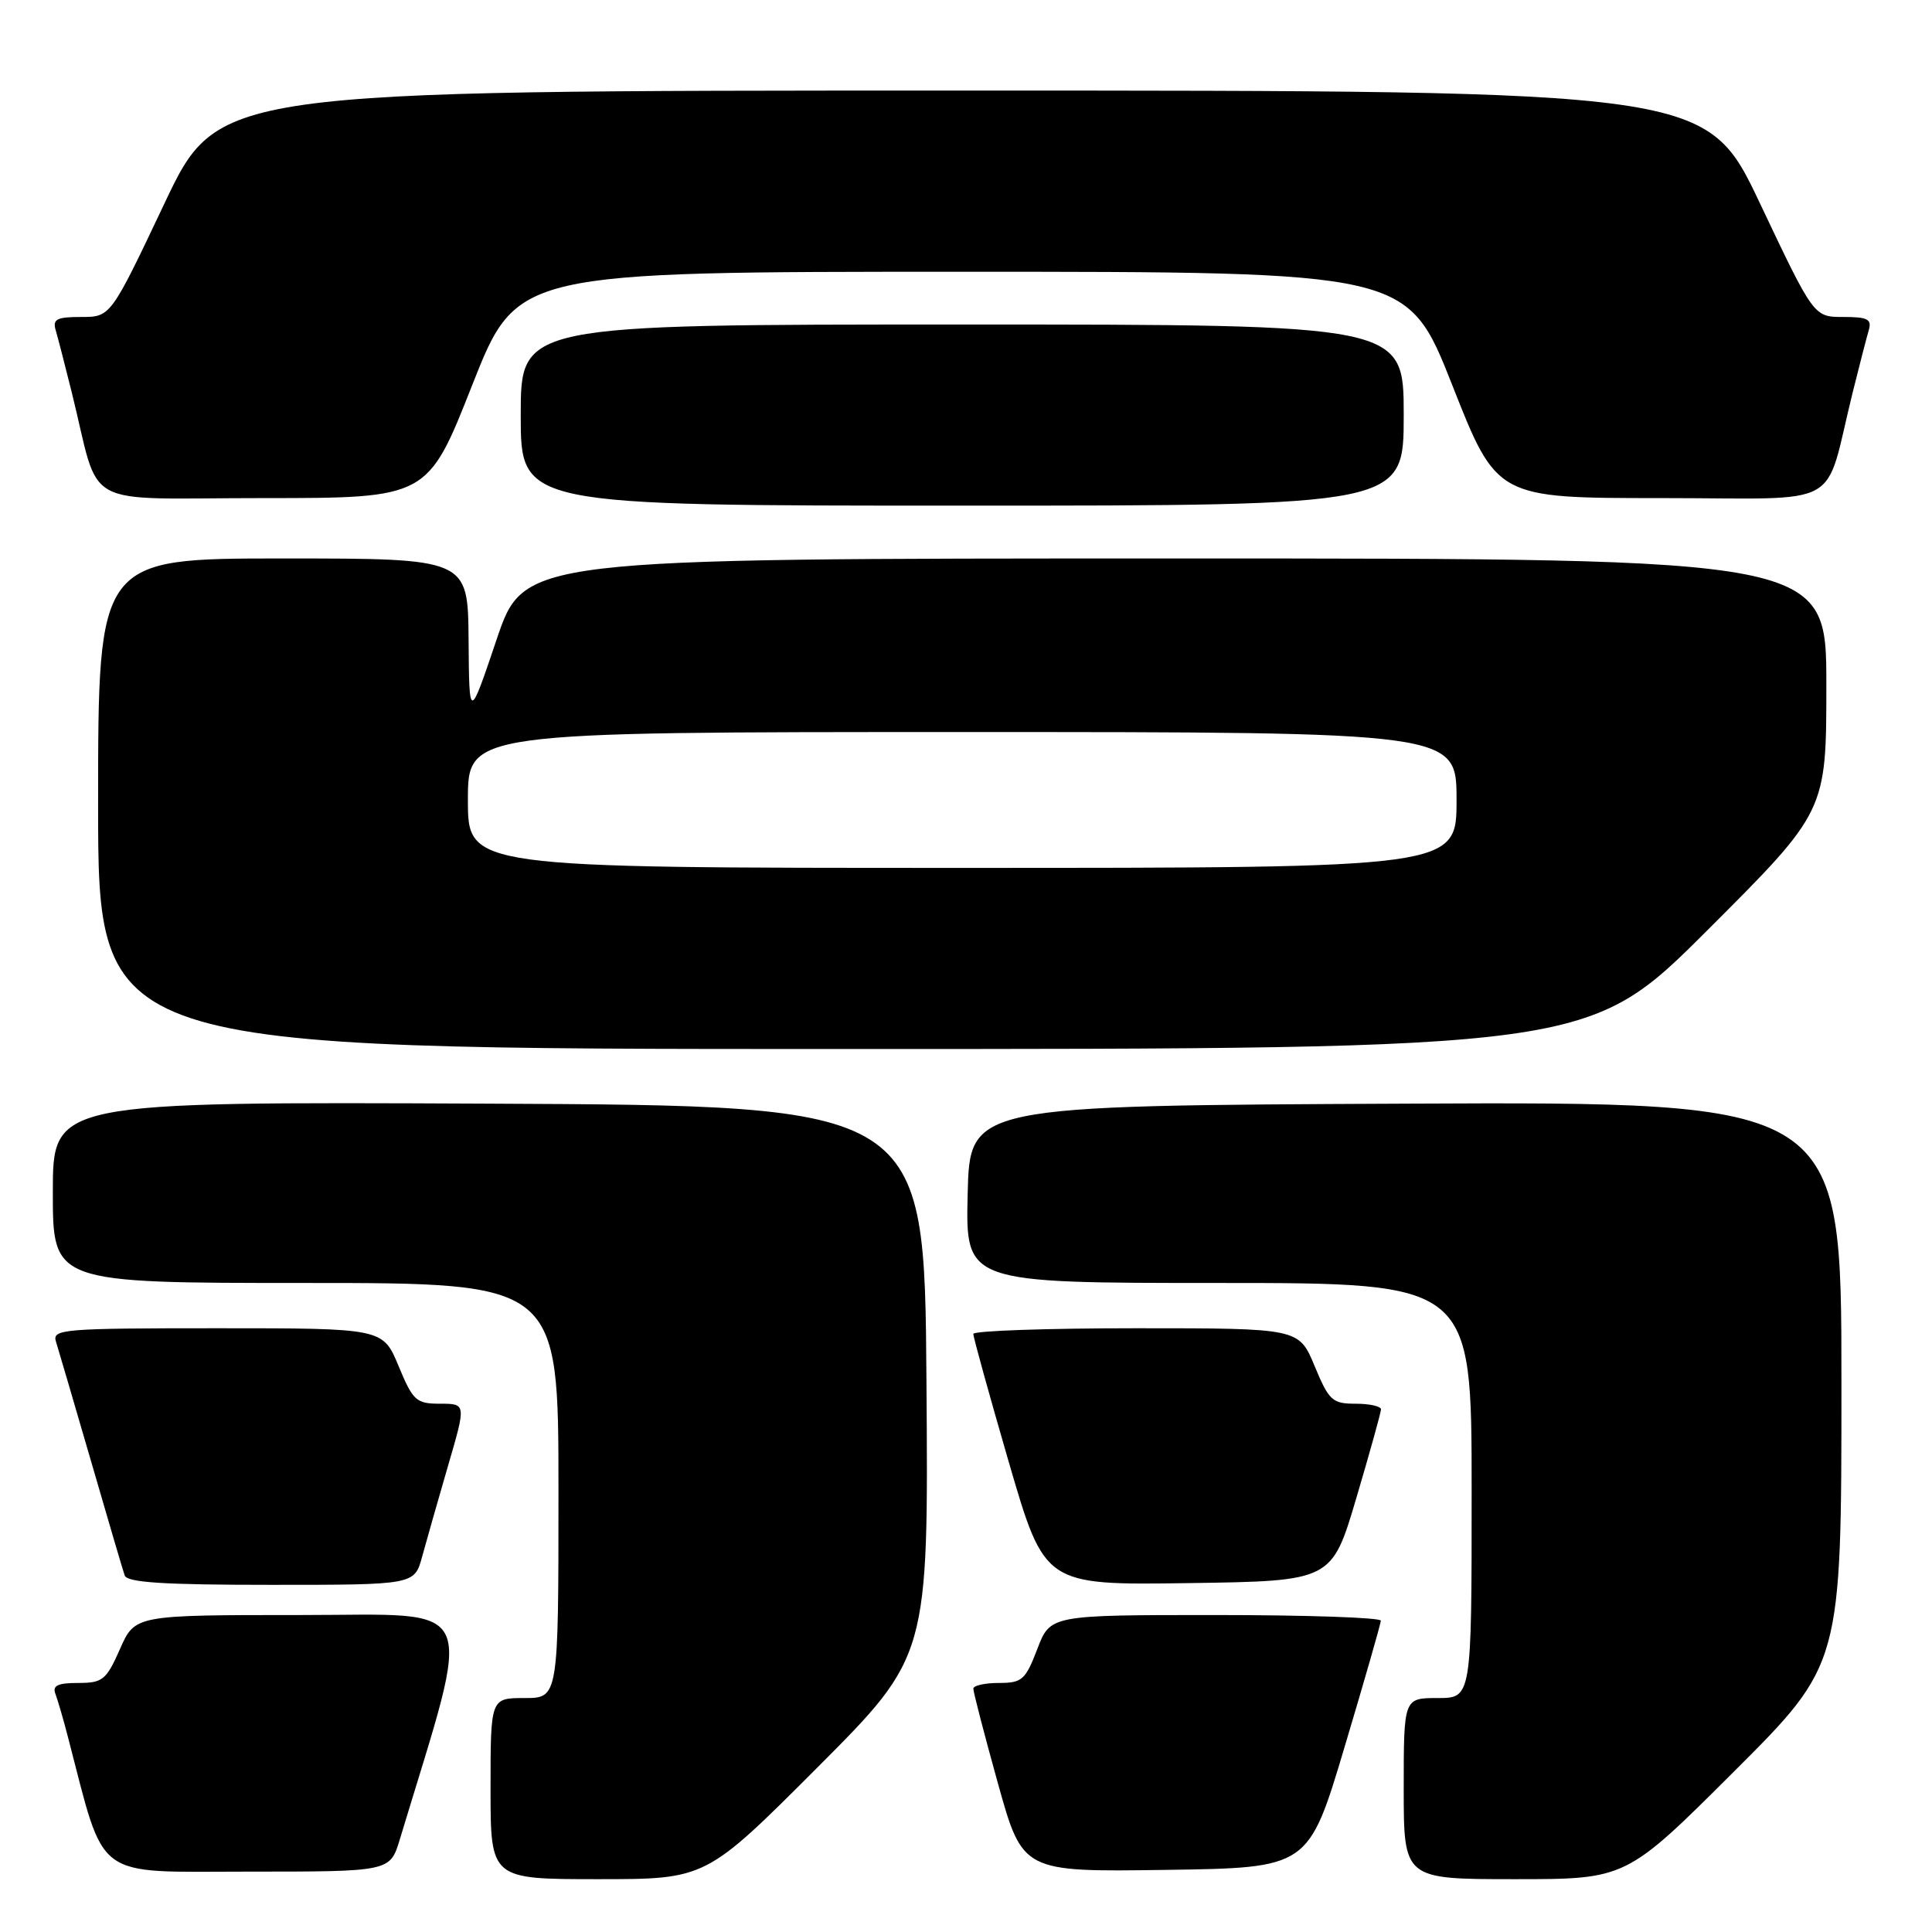 <?xml version="1.0" encoding="UTF-8" standalone="no"?>
<!DOCTYPE svg PUBLIC "-//W3C//DTD SVG 1.1//EN" "http://www.w3.org/Graphics/SVG/1.1/DTD/svg11.dtd" >
<svg xmlns="http://www.w3.org/2000/svg" xmlns:xlink="http://www.w3.org/1999/xlink" version="1.1" viewBox="0 0 256 256">
 <g >
 <path fill="currentColor"
d=" M 108.28 234.23 C 123.03 219.45 123.03 219.45 122.76 182.98 C 122.50 146.50 122.50 146.50 64.75 146.24 C 7.00 145.98 7.00 145.98 7.00 157.99 C 7.00 170.00 7.00 170.00 40.50 170.00 C 74.00 170.00 74.00 170.00 74.00 197.50 C 74.00 225.00 74.00 225.00 69.50 225.00 C 65.00 225.00 65.00 225.00 65.00 237.00 C 65.00 249.00 65.00 249.00 79.26 249.00 C 93.53 249.00 93.53 249.00 108.28 234.23 Z  M 229.74 234.76 C 244.00 220.53 244.00 220.53 244.00 183.25 C 244.00 145.98 244.00 145.98 186.25 146.24 C 128.50 146.50 128.50 146.50 128.22 158.25 C 127.94 170.00 127.94 170.00 161.47 170.00 C 195.00 170.00 195.00 170.00 195.00 197.50 C 195.00 225.00 195.00 225.00 190.50 225.00 C 186.00 225.00 186.00 225.00 186.00 237.00 C 186.00 249.00 186.00 249.00 200.74 249.00 C 215.47 249.00 215.47 249.00 229.74 234.76 Z  M 52.97 243.75 C 62.76 211.38 63.92 214.00 39.84 214.00 C 17.89 214.00 17.89 214.00 15.90 218.50 C 14.08 222.62 13.60 223.00 10.35 223.00 C 7.66 223.00 6.92 223.35 7.34 224.44 C 7.64 225.23 8.40 227.82 9.01 230.19 C 14.02 249.39 12.16 248.00 32.88 248.00 C 51.68 248.00 51.68 248.00 52.97 243.75 Z  M 178.16 231.50 C 180.79 222.70 182.95 215.16 182.97 214.75 C 182.99 214.34 173.14 214.00 161.08 214.00 C 139.17 214.00 139.17 214.00 137.45 218.50 C 135.88 222.60 135.43 223.00 132.36 223.00 C 130.51 223.00 128.99 223.34 128.97 223.75 C 128.96 224.16 130.42 229.80 132.22 236.27 C 135.50 248.04 135.50 248.04 154.44 247.77 C 173.38 247.50 173.38 247.50 178.16 231.50 Z  M 55.94 206.25 C 56.50 204.19 58.04 198.79 59.36 194.25 C 61.77 186.00 61.77 186.00 58.33 186.00 C 55.15 186.00 54.73 185.63 52.81 181.00 C 50.73 176.00 50.73 176.00 28.80 176.00 C 8.37 176.00 6.90 176.12 7.41 177.75 C 7.71 178.71 9.79 185.80 12.03 193.50 C 14.26 201.20 16.28 208.06 16.52 208.75 C 16.83 209.69 21.63 210.00 35.93 210.00 C 54.92 210.00 54.92 210.00 55.94 206.25 Z  M 179.72 198.50 C 181.51 192.45 182.98 187.16 182.99 186.75 C 182.99 186.34 181.48 186.00 179.63 186.00 C 176.54 186.00 176.10 185.60 174.19 181.00 C 172.11 176.00 172.11 176.00 150.56 176.00 C 138.70 176.00 128.99 176.34 128.97 176.75 C 128.96 177.16 131.08 184.82 133.68 193.77 C 138.42 210.04 138.42 210.04 157.44 209.77 C 176.46 209.50 176.46 209.50 179.72 198.50 Z  M 226.24 123.26 C 242.00 107.52 242.00 107.52 242.00 90.76 C 242.00 74.00 242.00 74.00 155.72 74.00 C 69.43 74.00 69.43 74.00 65.80 84.75 C 62.17 95.50 62.17 95.50 62.09 84.75 C 62.00 74.00 62.00 74.00 37.50 74.00 C 13.00 74.00 13.00 74.00 13.00 106.50 C 13.00 139.00 13.00 139.00 111.74 139.00 C 210.48 139.00 210.48 139.00 226.24 123.26 Z  M 186.00 55.00 C 186.00 43.00 186.00 43.00 127.50 43.00 C 69.00 43.00 69.00 43.00 69.00 55.00 C 69.00 67.00 69.00 67.00 127.50 67.00 C 186.00 67.00 186.00 67.00 186.00 55.00 Z  M 62.58 51.00 C 68.50 36.01 68.50 36.01 127.50 36.01 C 186.50 36.01 186.50 36.01 192.42 51.00 C 198.33 66.00 198.33 66.00 220.13 66.00 C 244.77 66.00 241.58 67.76 245.49 52.00 C 246.38 48.42 247.34 44.71 247.62 43.75 C 248.05 42.29 247.48 42.00 244.24 42.00 C 240.34 42.00 240.34 42.00 233.23 27.00 C 226.12 12.00 226.12 12.00 127.50 12.00 C 28.88 12.00 28.88 12.00 21.77 27.00 C 14.66 42.00 14.66 42.00 10.76 42.00 C 7.52 42.00 6.95 42.29 7.38 43.75 C 7.66 44.71 8.62 48.42 9.51 52.00 C 13.42 67.76 10.23 66.00 34.87 66.00 C 56.67 66.00 56.67 66.00 62.58 51.00 Z  M 62.00 106.00 C 62.00 97.00 62.00 97.00 127.50 97.00 C 193.00 97.00 193.00 97.00 193.00 106.00 C 193.00 115.00 193.00 115.00 127.50 115.00 C 62.00 115.00 62.00 115.00 62.00 106.00 Z "/>
</g>
</svg>